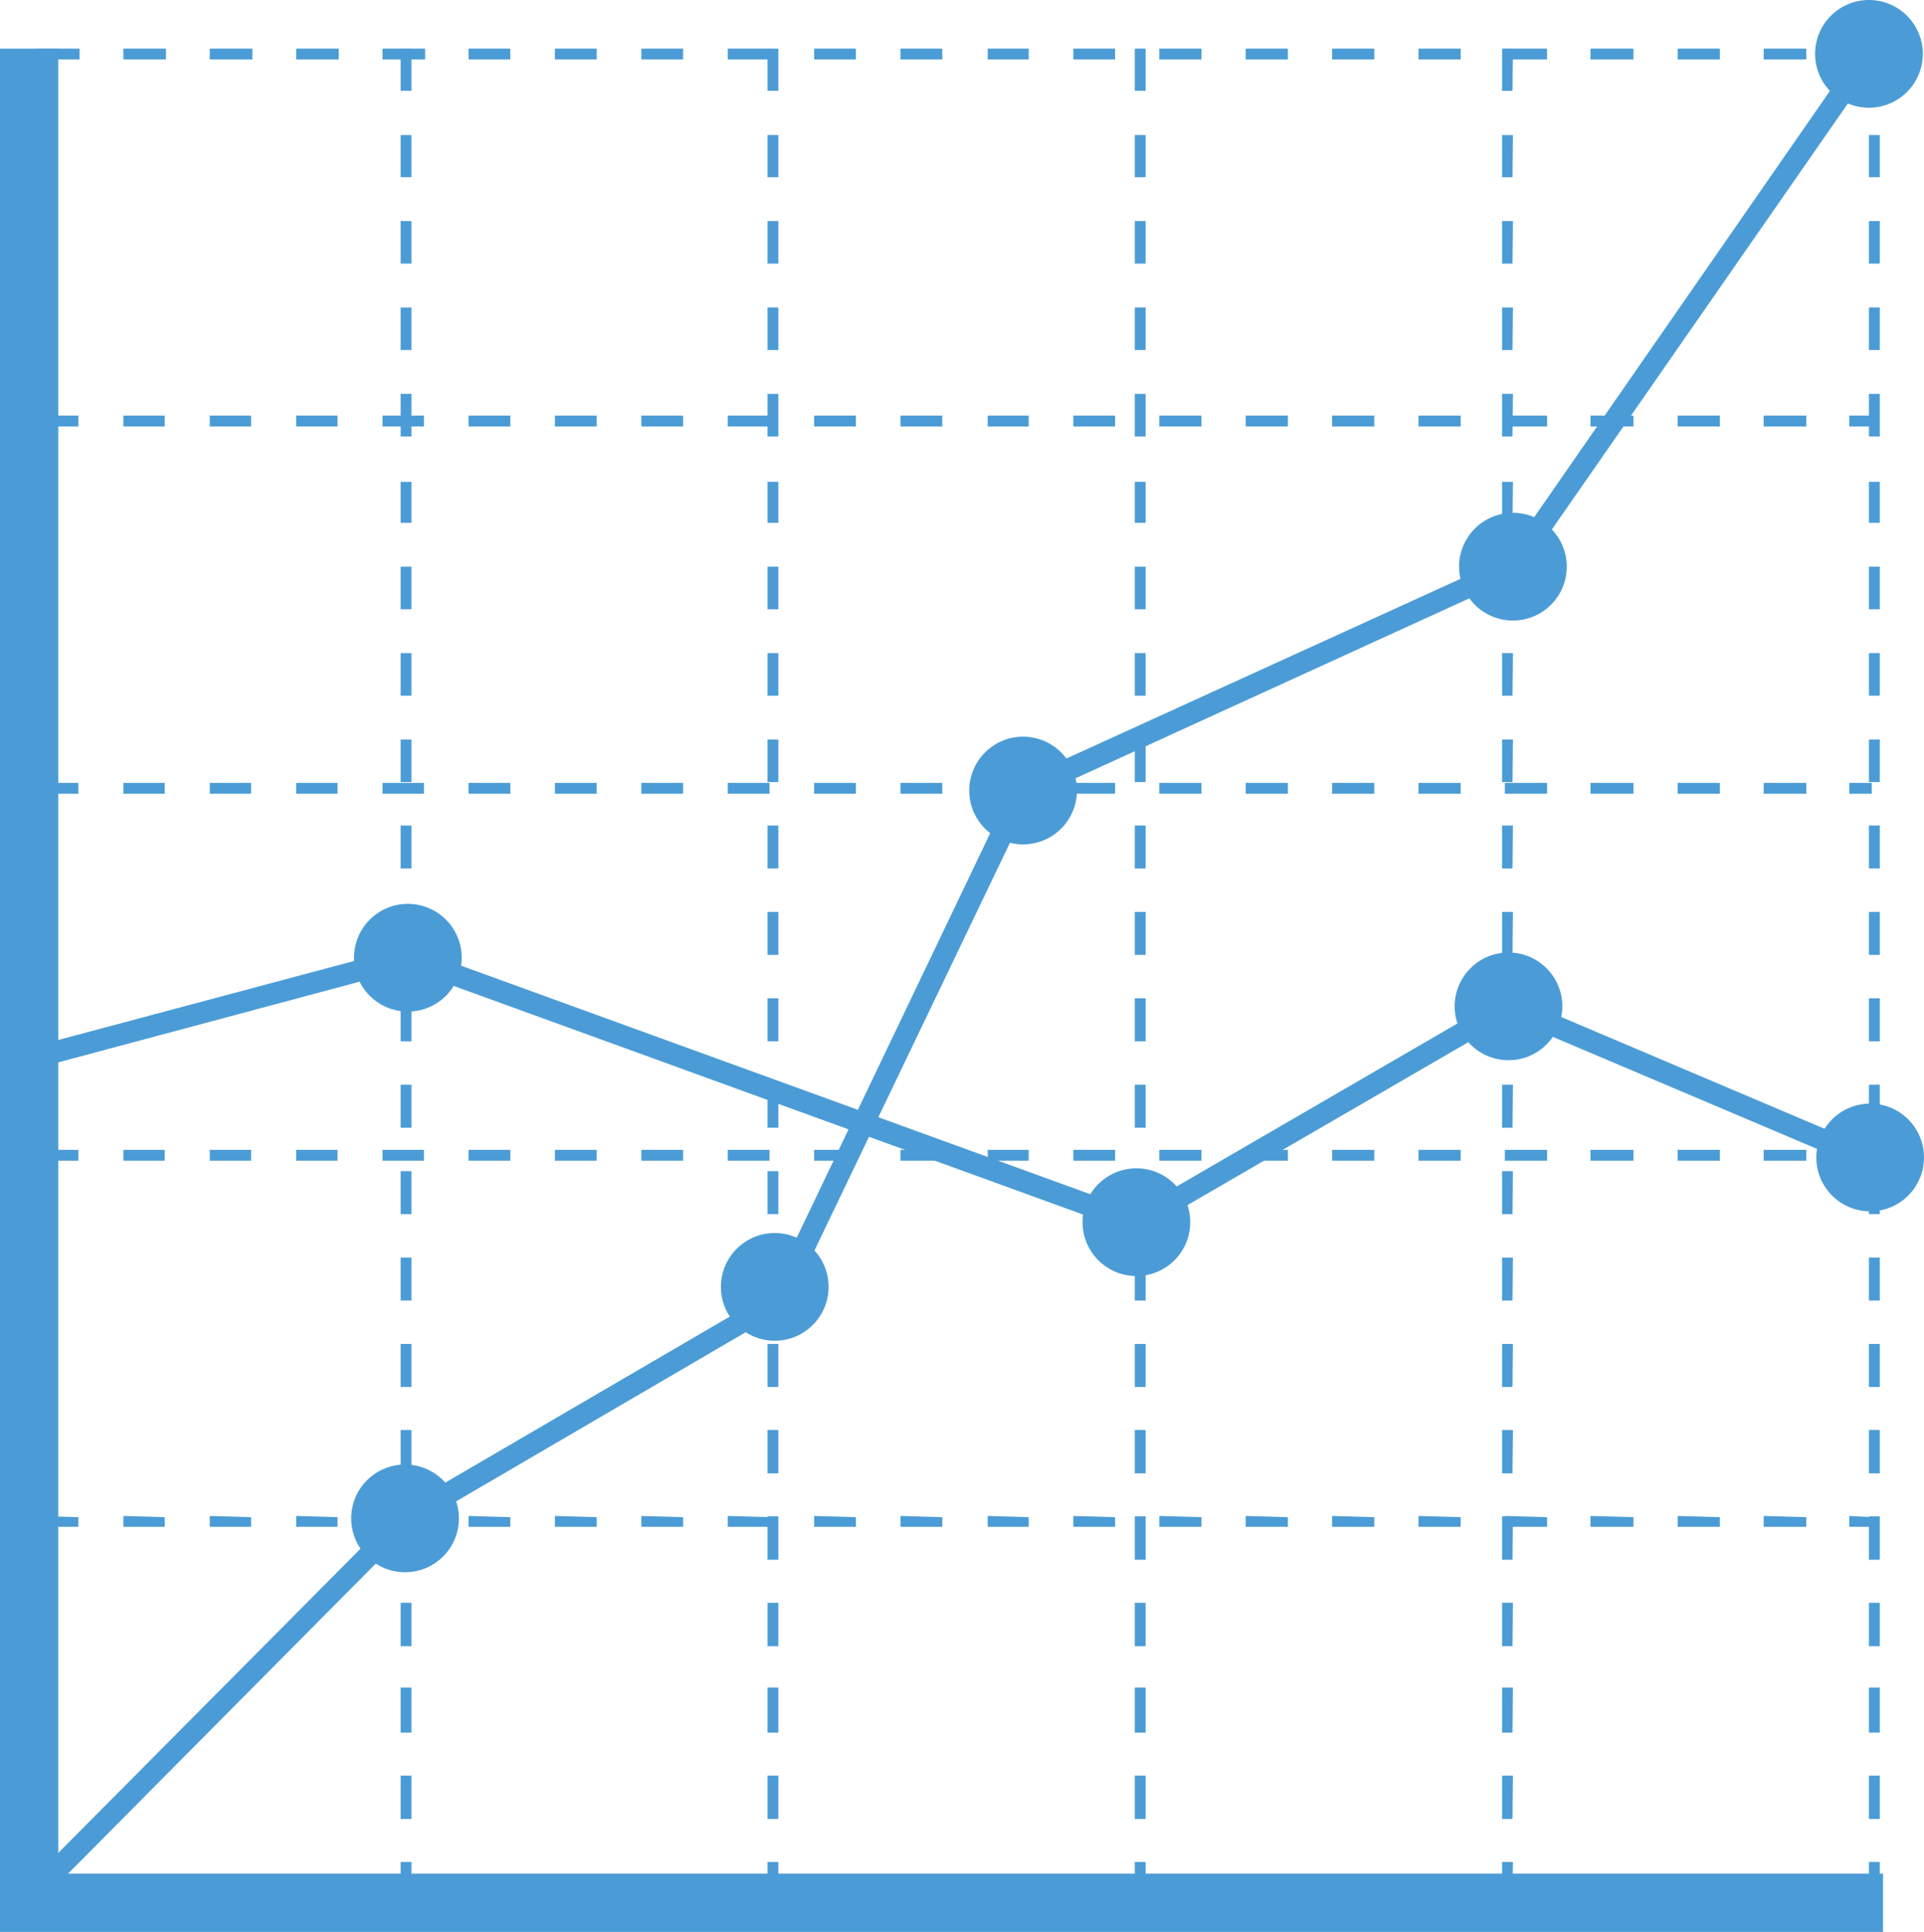 <svg id="ART" xmlns="http://www.w3.org/2000/svg" viewBox="0 0 47.88 48.07">
  <title>report-icon</title>
  <g>
    <path d="M48.2,47.9h-.27v-.56h.27Zm0-1.63h-.27V45.19h.27Zm0-2.15h-.27V43h.27Zm0-2.15h-.27V40.89h.27Zm0-2.15h-.27V38.74h.27Zm0-2.15h-.27V36.59h.27Zm0-2.15h-.27V34.45h.27Zm0-2.15h-.27V32.3h.27Zm0-2.15h-.27V30.15h.27Zm0-2.15h-.27V28h.27Zm0-2.15h-.27V25.85h.27Zm0-2.15h-.27V23.7h.27Zm0-2.15h-.27V21.55h.27Zm0-2.15h-.27V19.41h.27Zm0-2.15h-.27V17.26h.27Zm0-2.15h-.27V15.11h.27Zm0-2.15h-.27V13h.27Zm0-2.15h-.27V10.81h.27Zm0-2.15h-.27V8.66h.27Zm0-2.15h-.27V6.51h.27Zm0-2.15h-.27V4.37h.27Zm0-2.15h-.27V2.22h.27Z" transform="translate(-1.42 -1.01)" style="fill: #4b9cd6"/>
    <path d="M48,2.22v.27h-.56V2.22Zm-1.63,0v.27H45.31V2.22Zm-2.15,0v.27H43.17V2.22Zm-2.15,0v.27H41V2.22Zm-2.15,0v.27H38.87V2.22Zm-2.15,0v.27H36.72V2.22Zm-2.15,0v.27H34.57V2.22Zm-2.15,0v.27H32.42V2.22Zm-2.15,0v.27H30.27V2.22Zm-2.15,0v.27H28.13V2.22Zm-2.15,0v.27H26V2.22Zm-2.15,0v.27H23.83V2.22Zm-2.15,0v.27H21.68V2.22Zm-2.15,0v.27H19.53V2.22Zm-2.15,0v.27H17.38V2.22Zm-2.15,0v.27H15.23V2.22Zm-2.15,0v.27H13.08V2.22ZM12,2.22v.27H10.94V2.22Zm-2.15,0v.27H8.79V2.22Zm-2.15,0v.27H6.64V2.22Zm-2.15,0v.27H4.49V2.22Zm-2.15,0v.27H2.34V2.22Z" transform="translate(-1.42 -1.01)" style="fill: #4b9cd6"/>
    <path d="M48,11.35v.27h-.56v-.27Zm-1.63,0v.27H45.31v-.27Zm-2.15,0v.27H43.17v-.27Zm-2.15,0v.27H41v-.27Zm-2.15,0v.27H38.87v-.27Zm-2.15,0v.27H36.72v-.27Zm-2.15,0v.27H34.57v-.27Zm-2.15,0v.27H32.42v-.27Zm-2.15,0v.27H30.27v-.27Zm-2.15,0v.27H28.13v-.27Zm-2.15,0v.27H26v-.27Zm-2.15,0v.27H23.83v-.27Zm-2.15,0v.27H21.68v-.27Zm-2.15,0v.27H19.53v-.27Zm-2.15,0v.27H17.38v-.27Zm-2.15,0v.27H15.23v-.27Zm-2.15,0v.27H13.08v-.27Zm-2.15,0v.27H10.94v-.27Zm-2.15,0v.27H8.79v-.27Zm-2.15,0v.27H6.64v-.27Zm-2.15,0v.27H4.49v-.27Zm-2.15,0v.27H2.34v-.27Z" transform="translate(-1.42 -1.01)" style="fill: #4b9cd6"/>
    <path d="M48,20.49v.27h-.56v-.27Zm-1.63,0v.27H45.31v-.27Zm-2.15,0v.27H43.17v-.27Zm-2.15,0v.27H41v-.27Zm-2.15,0v.27H38.87v-.27Zm-2.15,0v.27H36.72v-.27Zm-2.15,0v.27H34.57v-.27Zm-2.15,0v.27H32.42v-.27Zm-2.15,0v.27H30.27v-.27Zm-2.15,0v.27H28.13v-.27Zm-2.15,0v.27H26v-.27Zm-2.15,0v.27H23.83v-.27Zm-2.15,0v.27H21.68v-.27Zm-2.15,0v.27H19.53v-.27Zm-2.15,0v.27H17.38v-.27Zm-2.15,0v.27H15.23v-.27Zm-2.15,0v.27H13.08v-.27Zm-2.15,0v.27H10.94v-.27Zm-2.15,0v.27H8.79v-.27Zm-2.15,0v.27H6.64v-.27Zm-2.15,0v.27H4.49v-.27Zm-2.15,0v.27H2.34v-.27Z" transform="translate(-1.42 -1.01)" style="fill: #4b9cd6"/>
    <path d="M48,29.62v.27h-.56v-.27Zm-1.63,0v.27H45.31v-.27Zm-2.15,0v.27H43.17v-.27Zm-2.15,0v.27H41v-.27Zm-2.15,0v.27H38.87v-.27Zm-2.15,0v.27H36.72v-.27Zm-2.15,0v.27H34.57v-.27Zm-2.15,0v.27H32.42v-.27Zm-2.15,0v.27H30.27v-.27Zm-2.15,0v.27H28.13v-.27Zm-2.15,0v.27H26v-.27Zm-2.15,0v.27H23.83v-.27Zm-2.15,0v.27H21.68v-.27Zm-2.15,0v.27H19.53v-.27Zm-2.15,0v.27H17.38v-.27Zm-2.15,0v.27H15.23v-.27Zm-2.15,0v.27H13.08v-.27Zm-2.15,0v.27H10.94v-.27Zm-2.15,0v.27H8.79v-.27Zm-2.15,0v.27H6.64v-.27Zm-2.15,0v.27H4.49v-.27Zm-2.15,0v.27H2.34v-.27Z" transform="translate(-1.42 -1.01)" style="fill: #4b9cd6"/>
    <path d="M48,38.76V39h-.56v-.27Zm-1.63,0V39H45.31v-.27Zm-2.15,0V39H43.17v-.27Zm-2.15,0V39H41v-.27Zm-2.15,0V39H38.87v-.27Zm-2.15,0V39H36.72v-.27Zm-2.15,0V39H34.57v-.27Zm-2.15,0V39H32.42v-.27Zm-2.15,0V39H30.27v-.27Zm-2.15,0V39H28.13v-.27Zm-2.15,0V39H26v-.27Zm-2.15,0V39H23.83v-.27Zm-2.15,0V39H21.68v-.27Zm-2.15,0V39H19.53v-.27Zm-2.15,0V39H17.38v-.27Zm-2.15,0V39H15.23v-.27Zm-2.15,0V39H13.08v-.27Zm-2.15,0V39H10.94v-.27Zm-2.15,0V39H8.79v-.27Zm-2.15,0V39H6.64v-.27Zm-2.15,0V39H4.49v-.27Zm-2.15,0V39H2.34v-.27Z" transform="translate(-1.42 -1.01)" style="fill: #4b9cd6"/>
    <path d="M39.06,47.9H38.8v-.56h.27Zm0-1.63H38.8V45.19h.27Zm0-2.15H38.8V43h.27Zm0-2.15H38.8V40.89h.27Zm0-2.15H38.8V38.74h.27Zm0-2.15H38.8V36.59h.27Zm0-2.15H38.8V34.45h.27Zm0-2.15H38.8V32.3h.27Zm0-2.15H38.8V30.15h.27Zm0-2.15H38.8V28h.27Zm0-2.15H38.8V25.85h.27Zm0-2.15H38.8V23.7h.27Zm0-2.15H38.8V21.55h.27Zm0-2.15H38.8V19.41h.27Zm0-2.15H38.8V17.26h.27Zm0-2.15H38.8V15.11h.27Zm0-2.15H38.8V13h.27Zm0-2.15H38.8V10.81h.27Zm0-2.15H38.8V8.66h.27Zm0-2.15H38.8V6.51h.27Zm0-2.15H38.8V4.37h.27Zm0-2.15H38.8V2.22h.27Z" transform="translate(-1.42 -1.01)" style="fill: #4b9cd6"/>
    <path d="M29.93,47.9h-.27v-.56h.27Zm0-1.63h-.27V45.19h.27Zm0-2.15h-.27V43h.27Zm0-2.15h-.27V40.89h.27Zm0-2.15h-.27V38.74h.27Zm0-2.15h-.27V36.59h.27Zm0-2.15h-.27V34.45h.27Zm0-2.15h-.27V32.3h.27Zm0-2.15h-.27V30.15h.27Zm0-2.15h-.27V28h.27Zm0-2.15h-.27V25.85h.27Zm0-2.15h-.27V23.7h.27Zm0-2.15h-.27V21.55h.27Zm0-2.15h-.27V19.41h.27Zm0-2.15h-.27V17.26h.27Zm0-2.15h-.27V15.11h.27Zm0-2.15h-.27V13h.27Zm0-2.15h-.27V10.81h.27Zm0-2.15h-.27V8.66h.27Zm0-2.15h-.27V6.51h.27Zm0-2.15h-.27V4.37h.27Zm0-2.15h-.27V2.22h.27Z" transform="translate(-1.42 -1.01)" style="fill: #4b9cd6"/>
    <path d="M20.79,47.9h-.27v-.56h.27Zm0-1.63h-.27V45.19h.27Zm0-2.15h-.27V43h.27Zm0-2.15h-.27V40.89h.27Zm0-2.15h-.27V38.74h.27Zm0-2.15h-.27V36.59h.27Zm0-2.15h-.27V34.45h.27Zm0-2.15h-.27V32.3h.27Zm0-2.15h-.27V30.15h.27Zm0-2.15h-.27V28h.27Zm0-2.15h-.27V25.85h.27Zm0-2.15h-.27V23.7h.27Zm0-2.15h-.27V21.55h.27Zm0-2.15h-.27V19.41h.27Zm0-2.15h-.27V17.26h.27Zm0-2.15h-.27V15.11h.27Zm0-2.15h-.27V13h.27Zm0-2.15h-.27V10.81h.27Zm0-2.15h-.27V8.66h.27Zm0-2.15h-.27V6.51h.27Zm0-2.15h-.27V4.37h.27Zm0-2.15h-.27V2.22h.27Z" transform="translate(-1.42 -1.01)" style="fill: #4b9cd6"/>
    <path d="M11.66,47.9h-.27v-.56h.27Zm0-1.63h-.27V45.19h.27Zm0-2.15h-.27V43h.27Zm0-2.15h-.27V40.89h.27Zm0-2.15h-.27V38.74h.27Zm0-2.15h-.27V36.59h.27Zm0-2.15h-.27V34.45h.27Zm0-2.15h-.27V32.3h.27Zm0-2.15h-.27V30.15h.27Zm0-2.15h-.27V28h.27Zm0-2.15h-.27V25.85h.27Zm0-2.15h-.27V23.7h.27Zm0-2.15h-.27V21.55h.27Zm0-2.15h-.27V19.41h.27Zm0-2.15h-.27V17.26h.27Zm0-2.15h-.27V15.11h.27Zm0-2.15h-.27V13h.27Zm0-2.15h-.27V10.81h.27Zm0-2.15h-.27V8.66h.27Zm0-2.15h-.27V6.51h.27Zm0-2.15h-.27V4.37h.27Zm0-2.15h-.27V2.22h.27Z" transform="translate(-1.42 -1.01)" style="fill: #4b9cd6"/>
    <polygon points="0.8 47.52 0.42 47.14 9.95 37.55 19.17 32.17 25.25 19.46 37.47 13.89 46.38 1.05 46.83 1.36 37.83 14.31 25.66 19.87 19.58 32.55 10.25 38 0.8 47.52" style="fill: #4b9cd6"/>
    <polygon points="28.3 30.71 10.13 24.11 0.68 26.64 0.54 26.12 10.16 23.55 10.24 23.58 28.25 30.12 37.52 24.74 46.71 28.64 46.5 29.13 37.56 25.34 28.3 30.71" style="fill: #4b9cd6"/>
    <polygon points="1.45 46.62 1.45 1.21 0 1.21 0 48.07 46.86 48.07 46.86 46.62 1.45 46.62" style="fill: #4b9cd6"/>
    <circle cx="10.15" cy="23.83" r="1.34" style="fill: #4b9cd6"/>
    <circle cx="28.28" cy="30.41" r="1.34" style="fill: #4b9cd6"/>
    <circle cx="37.54" cy="25.04" r="1.34" style="fill: #4b9cd6"/>
    <circle cx="46.54" cy="28.8" r="1.34" style="fill: #4b9cd6"/>
    <circle cx="10.08" cy="37.78" r="1.34" style="fill: #4b9cd6"/>
    <circle cx="19.28" cy="32.02" r="1.34" style="fill: #4b9cd6"/>
    <circle cx="25.46" cy="19.67" r="1.34" style="fill: #4b9cd6"/>
    <circle cx="37.65" cy="14.1" r="1.34" style="fill: #4b9cd6"/>
    <circle cx="46.51" cy="1.34" r="1.34" style="fill: #4b9cd6"/>
  </g>
</svg>
